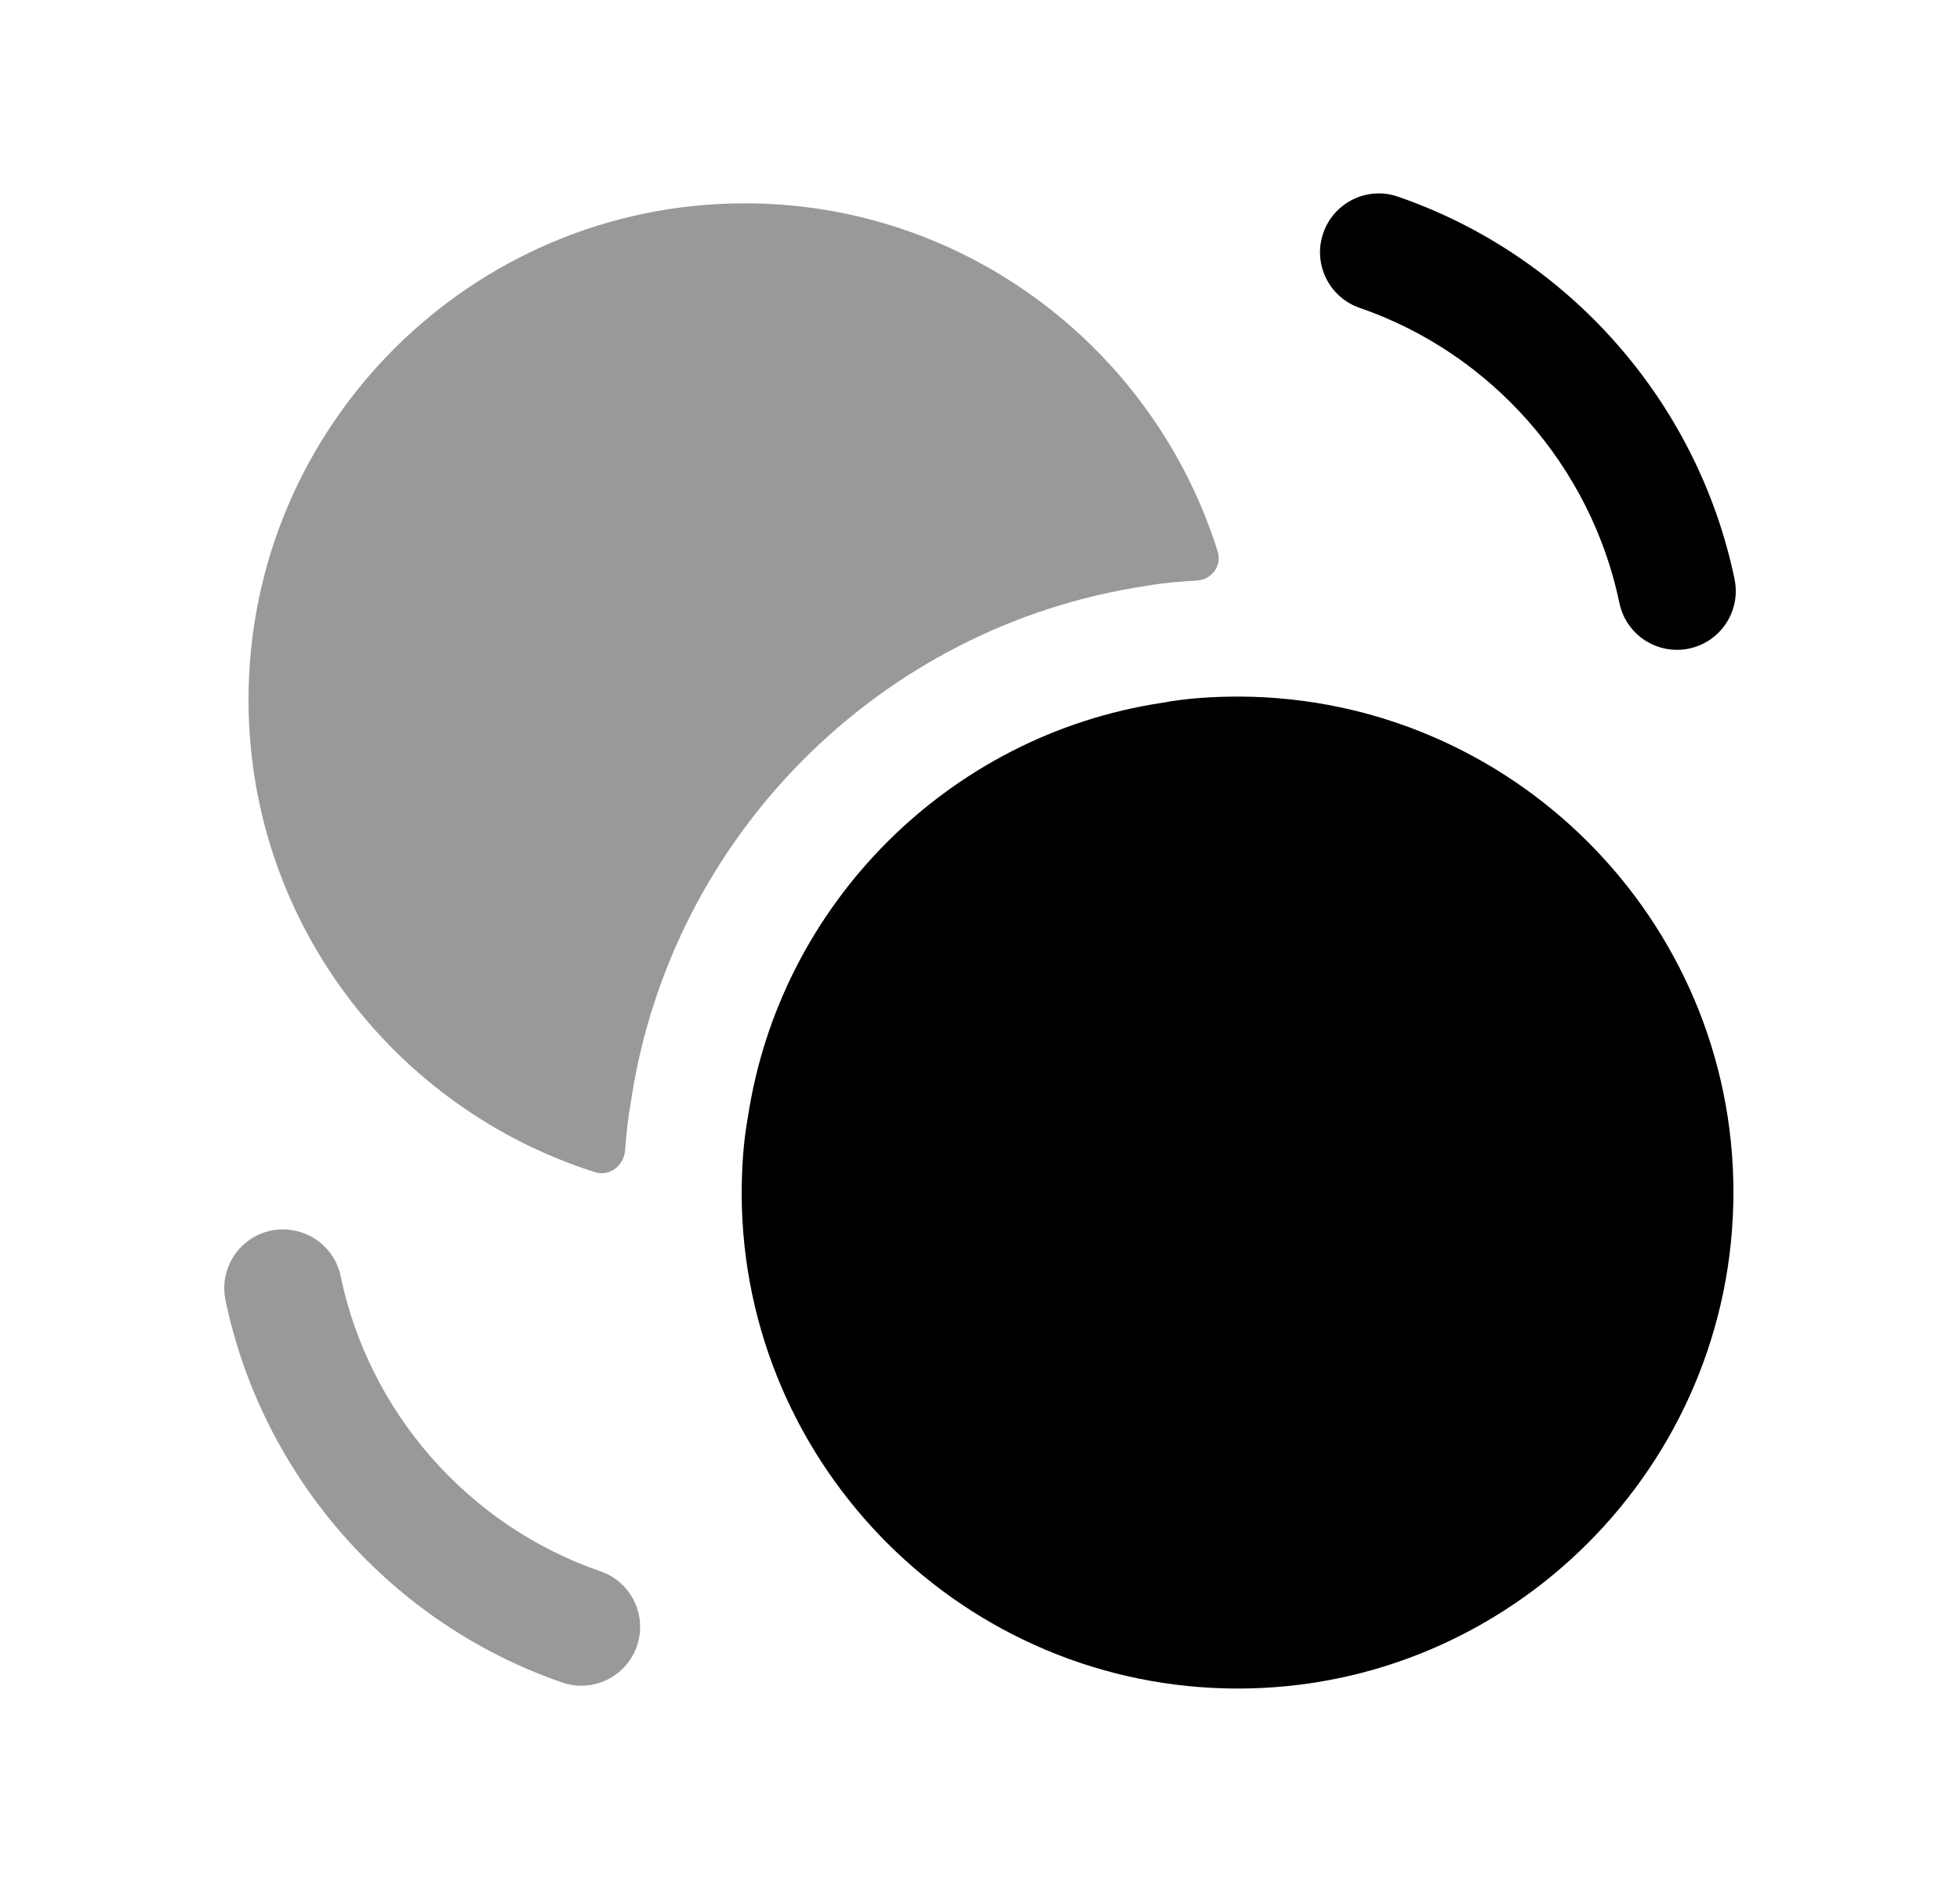 <svg width="25" height="24" viewBox="0 0 25 24" fill="none" xmlns="http://www.w3.org/2000/svg">
<g opacity="0.4">
<path fill-rule="evenodd" clip-rule="evenodd" d="M7.659 20.038C5.978 19.459 4.708 18.017 4.345 16.274C4.261 15.869 3.865 15.612 3.457 15.693C3.052 15.778 2.792 16.175 2.876 16.58C3.347 18.838 4.993 20.706 7.171 21.456C7.252 21.484 7.334 21.497 7.415 21.497C7.726 21.497 8.017 21.302 8.124 20.991C8.259 20.6 8.051 20.173 7.659 20.038Z" fill="black"/>
<path fill-rule="evenodd" clip-rule="evenodd" d="M7.59 14.948C7.776 15.007 7.96 14.863 7.973 14.668C7.988 14.455 8.013 14.241 8.05 14.033C8.56 10.663 11.23 7.983 14.61 7.473C14.83 7.434 15.05 7.416 15.269 7.403C15.456 7.392 15.588 7.214 15.532 7.034C14.727 4.462 12.324 2.593 9.5 2.593C6.01 2.593 3.17 5.433 3.17 8.923C3.17 11.748 5.029 14.137 7.59 14.948Z" fill="black"/>
</g>
<path fill-rule="evenodd" clip-rule="evenodd" d="M15.82 8.883C15.486 8.883 15.15 8.901 14.82 8.963C12.1 9.373 9.95 11.533 9.54 14.243C9.481 14.56 9.46 14.905 9.46 15.243C9.48 18.713 12.31 21.533 15.79 21.533C19.27 21.533 22.11 18.693 22.11 15.203C22.11 11.733 19.29 8.903 15.82 8.883Z" fill="black"/>
<path fill-rule="evenodd" clip-rule="evenodd" d="M17.343 3.926C19.023 4.505 20.293 5.947 20.656 7.69C20.729 8.044 21.041 8.287 21.389 8.287C21.44 8.287 21.491 8.282 21.543 8.271C21.948 8.187 22.209 7.789 22.124 7.384C21.654 5.126 20.009 3.258 17.831 2.508C17.44 2.372 17.013 2.581 16.878 2.973C16.743 3.364 16.951 3.791 17.343 3.926Z" fill="black"/>
</svg>